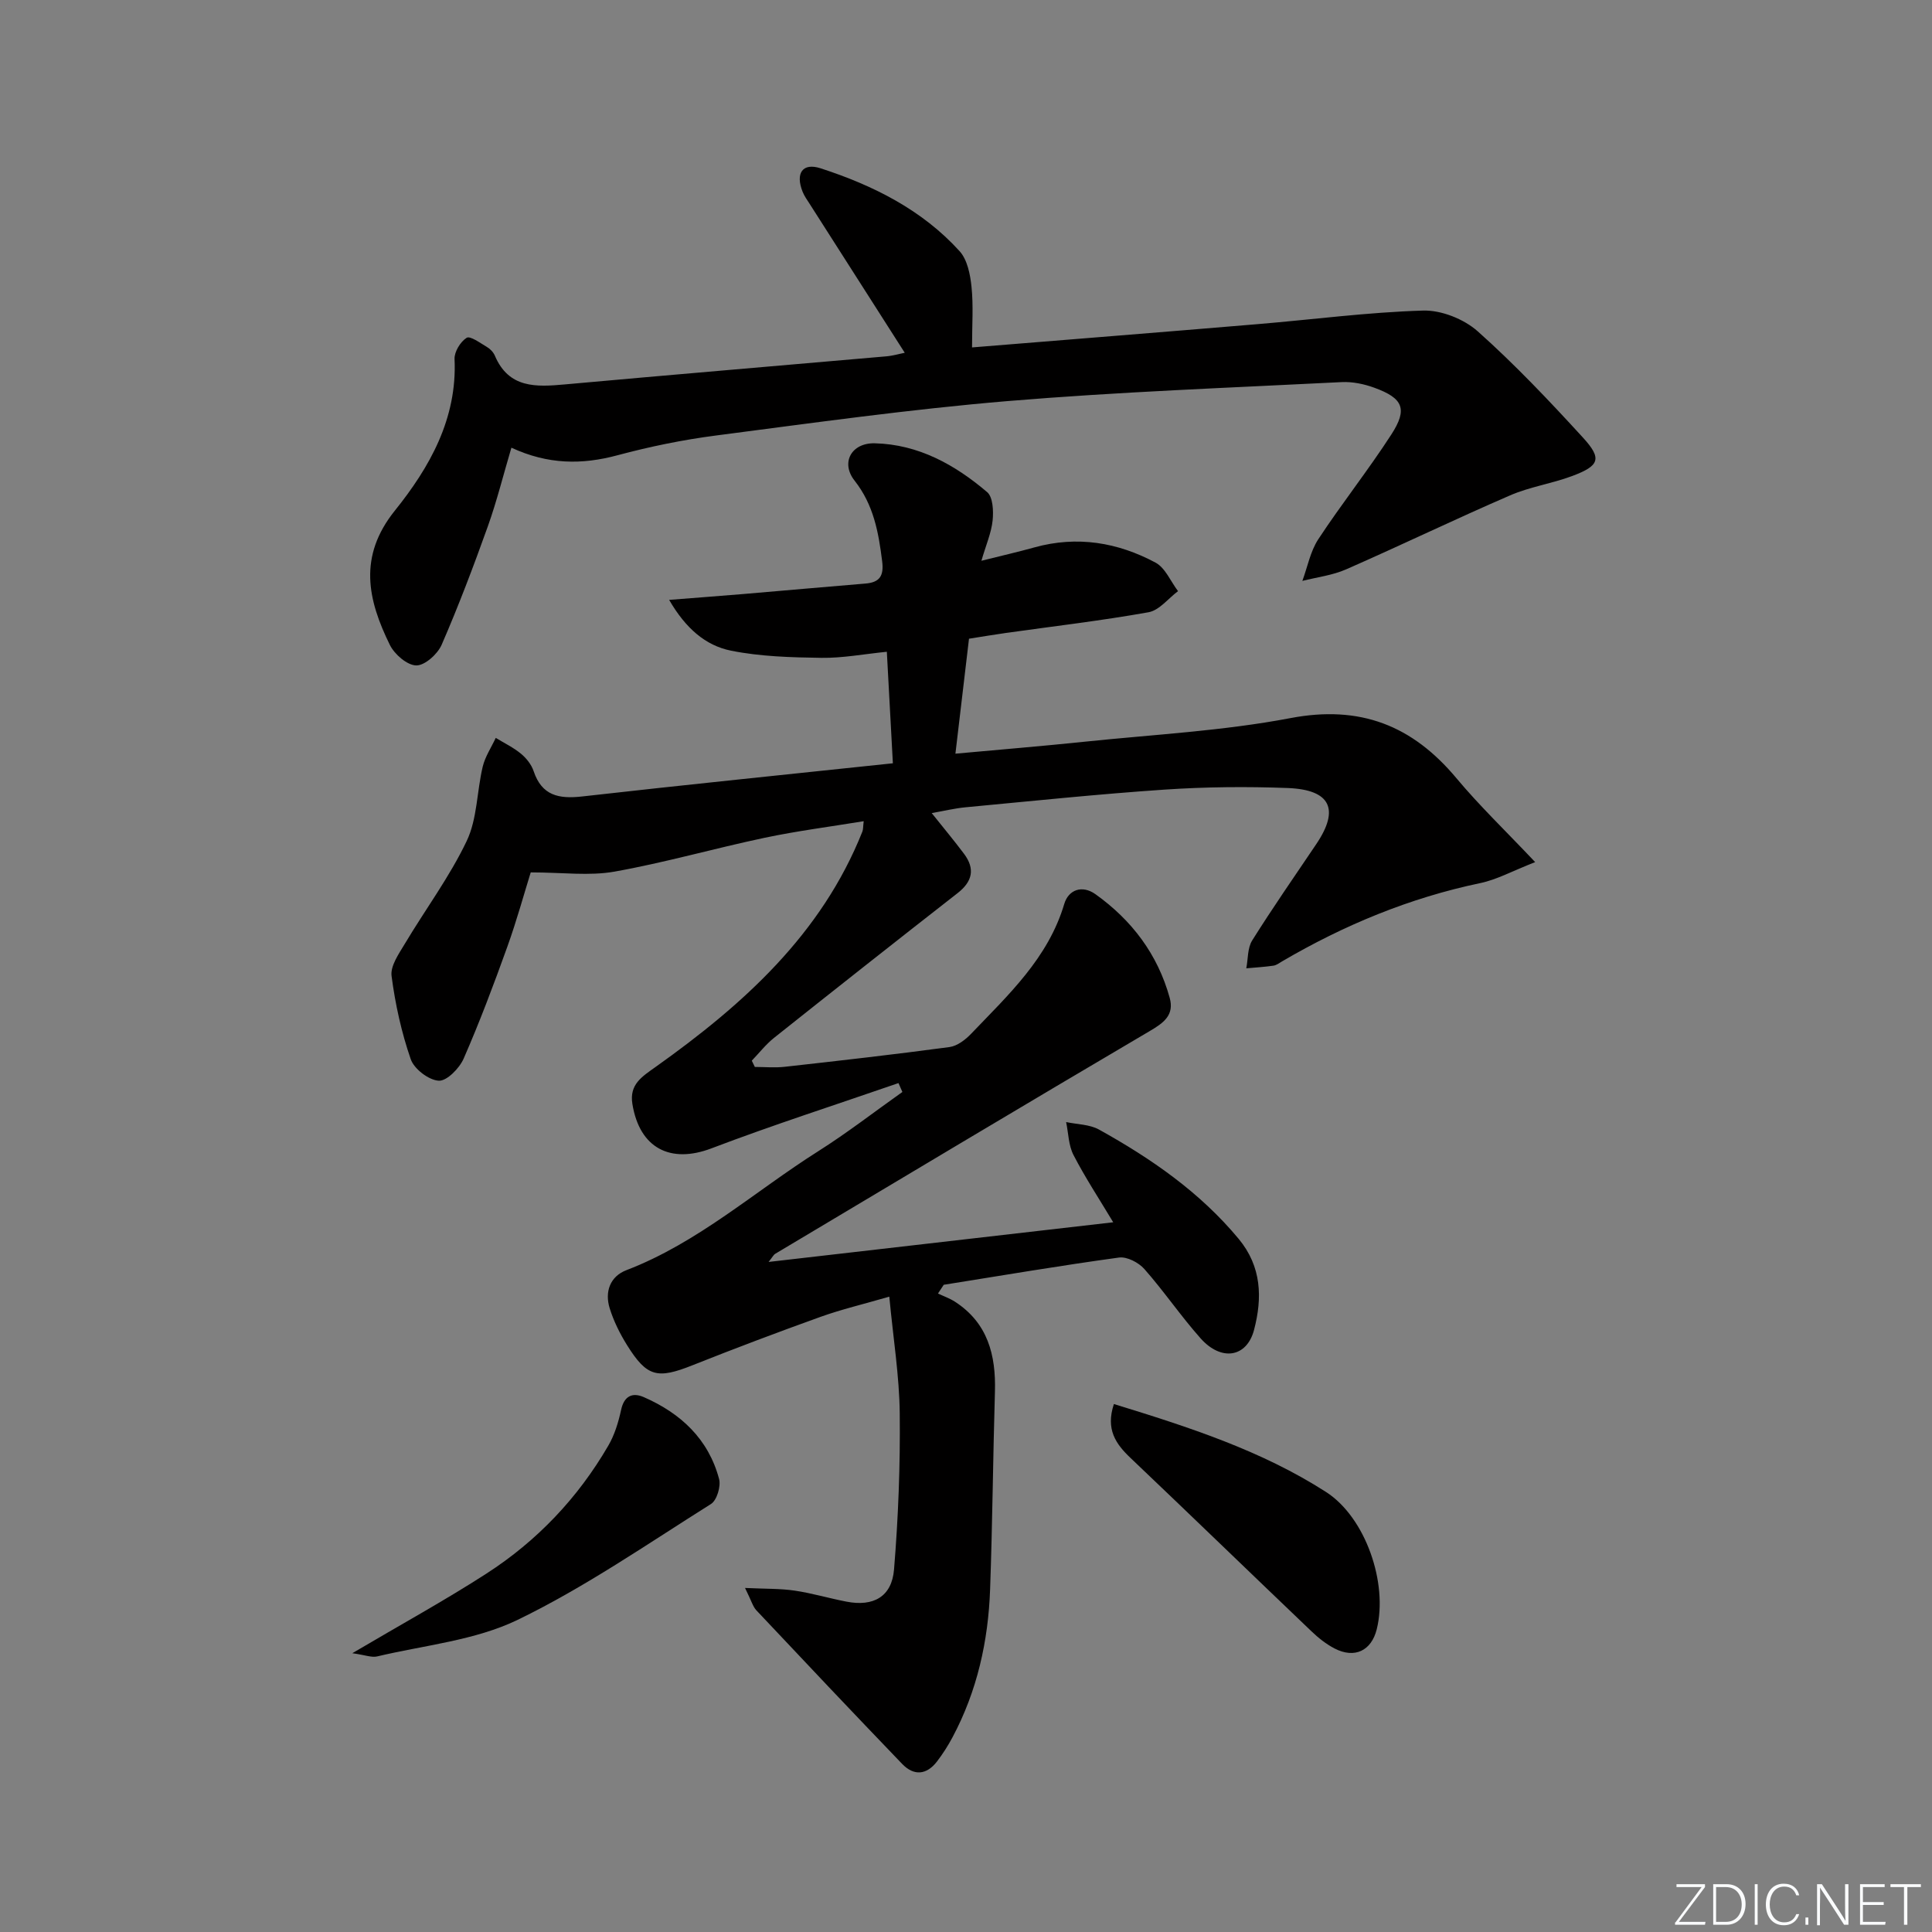 <svg enable-background="new 0 0 400 400" viewBox="0 0 400 400" xmlns="http://www.w3.org/2000/svg"><rect x="0" y="0" width="400" height="400" fill="#808080" stroke="none"/><g fill="#fafbfc"><path d="m346.9 398 5.4-7.3h-5.2v-.6h5.9v.6l-5.4 7.2h5.5l-.1.6h-6.2v-.5z"/><path d="m354.7 390.1h2.8c2.3 0 3.9 1.6 3.9 4.1s-1.6 4.3-3.9 4.3h-2.8zm.6 7.8h2c2.2 0 3.3-1.6 3.3-3.6 0-1.8-1-3.6-3.3-3.6h-2z"/><path d="m363.9 390.1v8.4h-.6v-8.4z"/><path d="m372.5 396.3c-.4 1.3-1.4 2.3-3.2 2.3-2.4 0-3.7-1.9-3.7-4.3 0-2.3 1.2-4.3 3.7-4.3 1.8 0 2.9 1 3.2 2.4h-.6c-.4-1.1-1.1-1.8-2.5-1.8-2.1 0-3 1.9-3 3.7s.9 3.7 3 3.7c1.4 0 2.1-.7 2.5-1.7z"/><path d="m373.8 398.5v-1.5h.6v1.5z"/><path d="m376.2 398.5v-8.4h1c1.3 2 4.4 6.7 4.9 7.6-.1-1.2-.1-2.4-.1-3.8v-3.8h.7v8.4h-.9c-1.2-1.9-4.4-6.8-5-7.7.1 1.1 0 2.3 0 3.9v3.9h-.6z"/><path d="m390 394.4h-4.3v3.5h4.7l-.1.6h-5.2v-8.4h5.1v.6h-4.5v3.1h4.3z"/><path d="m394.2 390.7h-2.8v-.6h6.3v.6h-2.8v7.8h-.7z"/></g><path d="m154.25 328.77c4.24.2 7.3.11 10.27.55 3.61.53 7.13 1.59 10.72 2.28 5.58 1.09 9.4-1.01 9.86-6.66.88-10.74 1.3-21.55 1.18-32.32-.08-7.73-1.34-15.45-2.16-24.16-5.45 1.58-9.9 2.63-14.18 4.16-8.91 3.2-17.76 6.54-26.56 10.04-7.28 2.9-9.44 2.44-13.56-4.17-1.48-2.37-2.76-4.96-3.59-7.62-1.06-3.41.07-6.6 3.47-7.9 14.83-5.68 26.56-16.31 39.72-24.63 5.99-3.79 11.62-8.16 17.41-12.26-.27-.61-.54-1.23-.81-1.84-12.91 4.47-25.94 8.65-38.71 13.51-8.48 3.23-14.89 0-16.38-9.18-.66-4.06 1.95-5.64 4.86-7.71 18.05-12.85 34.29-27.4 42.76-48.7.17-.44.13-.97.27-2.14-7.01 1.15-13.83 2.02-20.54 3.44-10.38 2.19-20.62 5.14-31.06 7-5.23.93-10.76.16-17.34.16-1.32 4.22-2.87 9.9-4.85 15.41-2.8 7.8-5.72 15.56-9.04 23.15-.88 2.01-3.49 4.67-5.16 4.57-2.08-.13-5.09-2.43-5.79-4.45-1.92-5.55-3.21-11.4-3.97-17.23-.27-2.07 1.49-4.58 2.73-6.64 4.25-7.13 9.28-13.87 12.83-21.32 2.19-4.6 2.09-10.26 3.31-15.38.5-2.08 1.78-3.98 2.7-5.96 1.76 1.08 3.65 1.98 5.22 3.28 1.12.92 2.17 2.25 2.62 3.6 1.7 5.1 5.24 5.79 10.04 5.25 21.26-2.41 42.54-4.56 64.34-6.87-.43-8-.82-15.22-1.25-23.09-4.76.48-9.15 1.32-13.52 1.26-6.27-.09-12.65-.26-18.76-1.49-5.26-1.06-9.39-4.63-12.79-10.51 5.66-.45 10.49-.81 15.32-1.21 8.44-.71 16.87-1.48 25.31-2.17 3-.24 3.85-1.64 3.47-4.63-.75-5.99-1.76-11.66-5.71-16.68-2.94-3.73-.64-7.85 4.18-7.73 9.04.22 16.6 4.43 23.27 10.11 1.21 1.03 1.33 3.93 1.13 5.88-.27 2.56-1.36 5.03-2.32 8.33 4.08-1.02 7.57-1.82 11.02-2.78 8.8-2.43 17.19-1.04 25.04 3.17 2.02 1.09 3.12 3.89 4.65 5.9-2.03 1.51-3.88 3.97-6.11 4.37-9.79 1.75-19.69 2.9-29.55 4.29-2.46.35-4.91.76-7.62 1.19-.93 7.85-1.83 15.51-2.81 23.8 9.36-.86 18.08-1.57 26.78-2.48 14.21-1.48 28.57-2.22 42.56-4.88 14.47-2.76 25.26 1.52 34.39 12.44 4.74 5.68 10.12 10.83 16.3 17.37-4.78 1.87-7.95 3.63-11.34 4.34-14.64 3.06-28.22 8.69-41.07 16.22-.57.34-1.16.79-1.78.88-1.86.27-3.75.38-5.62.55.38-1.94.24-4.21 1.22-5.77 4.24-6.76 8.8-13.32 13.26-19.93 4.88-7.22 3.01-11.29-5.92-11.63-8.48-.32-17.01-.24-25.47.33-13.76.93-27.48 2.37-41.21 3.66-2.23.21-4.44.75-7.01 1.2 2.44 3.06 4.64 5.69 6.7 8.44 2.31 3.1 1.75 5.72-1.34 8.13-12.72 9.93-25.39 19.93-38.02 29.98-1.7 1.36-3.07 3.13-4.59 4.71.21.43.42.87.63 1.3 2.06 0 4.15.2 6.18-.03 11.39-1.27 22.78-2.56 34.13-4.09 1.61-.22 3.3-1.52 4.49-2.77 7.68-8.03 15.93-15.63 19.27-26.88.87-2.91 3.69-3.97 6.46-1.99 7.53 5.38 12.87 12.44 15.36 21.44.99 3.57-1.21 5.18-4.13 6.89-25.91 15.25-51.71 30.7-77.53 46.11-.36.22-.58.69-1.38 1.69 24.04-2.77 47.42-5.46 71.35-8.21-2.9-4.84-5.81-9.25-8.22-13.92-1.04-2-1.05-4.54-1.53-6.83 2.28.49 4.85.47 6.8 1.55 10.81 6 20.9 12.97 28.92 22.63 4.78 5.76 4.92 12.25 3.19 18.84-1.51 5.75-6.8 6.57-11.08 1.75-4.08-4.59-7.56-9.73-11.63-14.34-1.18-1.34-3.6-2.6-5.24-2.38-12.13 1.66-24.21 3.71-36.3 5.64-.4.6-.79 1.2-1.19 1.81 1.18.56 2.44 1 3.52 1.7 6.79 4.4 8.49 11.03 8.27 18.62-.4 13.64-.51 27.28-1 40.92-.38 10.73-2.68 21.06-7.78 30.63-.93 1.75-2.01 3.44-3.21 5.01-2.15 2.8-4.78 3.04-7.21.52-10.14-10.55-20.2-21.19-30.23-31.85-.71-.79-1.02-2.01-2.31-4.59z" fill="#010000"/><path d="m201.25 71.93c20.06-1.63 39.59-3.18 59.12-4.82 11.42-.95 22.82-2.47 34.26-2.81 3.78-.11 8.45 1.75 11.31 4.29 7.69 6.85 14.8 14.37 21.77 21.98 4.03 4.4 3.48 5.86-2.25 8-4.18 1.56-8.73 2.22-12.81 3.99-11.39 4.93-22.58 10.33-33.95 15.32-2.83 1.24-6.03 1.62-9.06 2.39 1.07-2.9 1.65-6.11 3.3-8.63 4.84-7.36 10.34-14.29 15.12-21.68 3.42-5.28 2.44-7.51-3.48-9.67-2.13-.78-4.54-1.29-6.78-1.18-23.07 1.17-46.18 2.01-69.19 3.93-20.16 1.69-40.24 4.51-60.32 7.12-6.89.89-13.75 2.3-20.46 4.1-7.33 1.97-14.34 1.95-21.95-1.57-1.67 5.63-3.01 11.04-4.87 16.26-2.96 8.27-6.07 16.49-9.57 24.54-.84 1.93-3.48 4.31-5.26 4.28-1.88-.03-4.5-2.29-5.46-4.24-4.59-9.33-6.61-18.3 1.03-27.81 7.18-8.94 12.93-19.02 12.36-31.38-.07-1.49 1.21-3.59 2.5-4.4.73-.46 2.8 1.07 4.16 1.87.69.4 1.37 1.09 1.68 1.82 2.89 6.8 8.53 6.5 14.49 5.96 22.17-2.01 44.36-3.87 66.53-5.81 1.41-.12 2.8-.54 3.85-.74-6.66-10.42-13.17-20.61-19.67-30.8-.54-.84-1.14-1.67-1.5-2.59-1.49-3.8.01-6.02 3.76-4.8 10.84 3.52 20.98 8.57 28.77 17.16 1.6 1.77 2.2 4.82 2.46 7.36.41 3.91.11 7.9.11 12.56z" fill="#010000"/><path d="m72.94 342.28c10.18-6.01 19.18-10.94 27.78-16.49 10.48-6.76 18.94-15.67 25.22-26.48 1.3-2.23 2.1-4.85 2.65-7.4.63-2.92 2.36-3.67 4.7-2.65 7.65 3.34 13.39 8.68 15.59 16.95.4 1.52-.46 4.4-1.67 5.17-13.17 8.28-26.07 17.22-40.01 23.98-8.86 4.29-19.35 5.26-29.14 7.59-1.13.26-2.46-.3-5.12-.67z" fill="#010000"/><path d="m230.62 290.69c15.58 4.79 30.56 9.63 43.92 18.21 8.19 5.26 12.87 18.9 10.5 28.42-1.11 4.46-4.58 6.13-8.73 3.98-1.74-.9-3.35-2.18-4.77-3.54-12.51-11.94-24.92-23.97-37.45-35.88-3.08-2.92-5.21-5.94-3.47-11.19z" fill="#010000"/></svg>